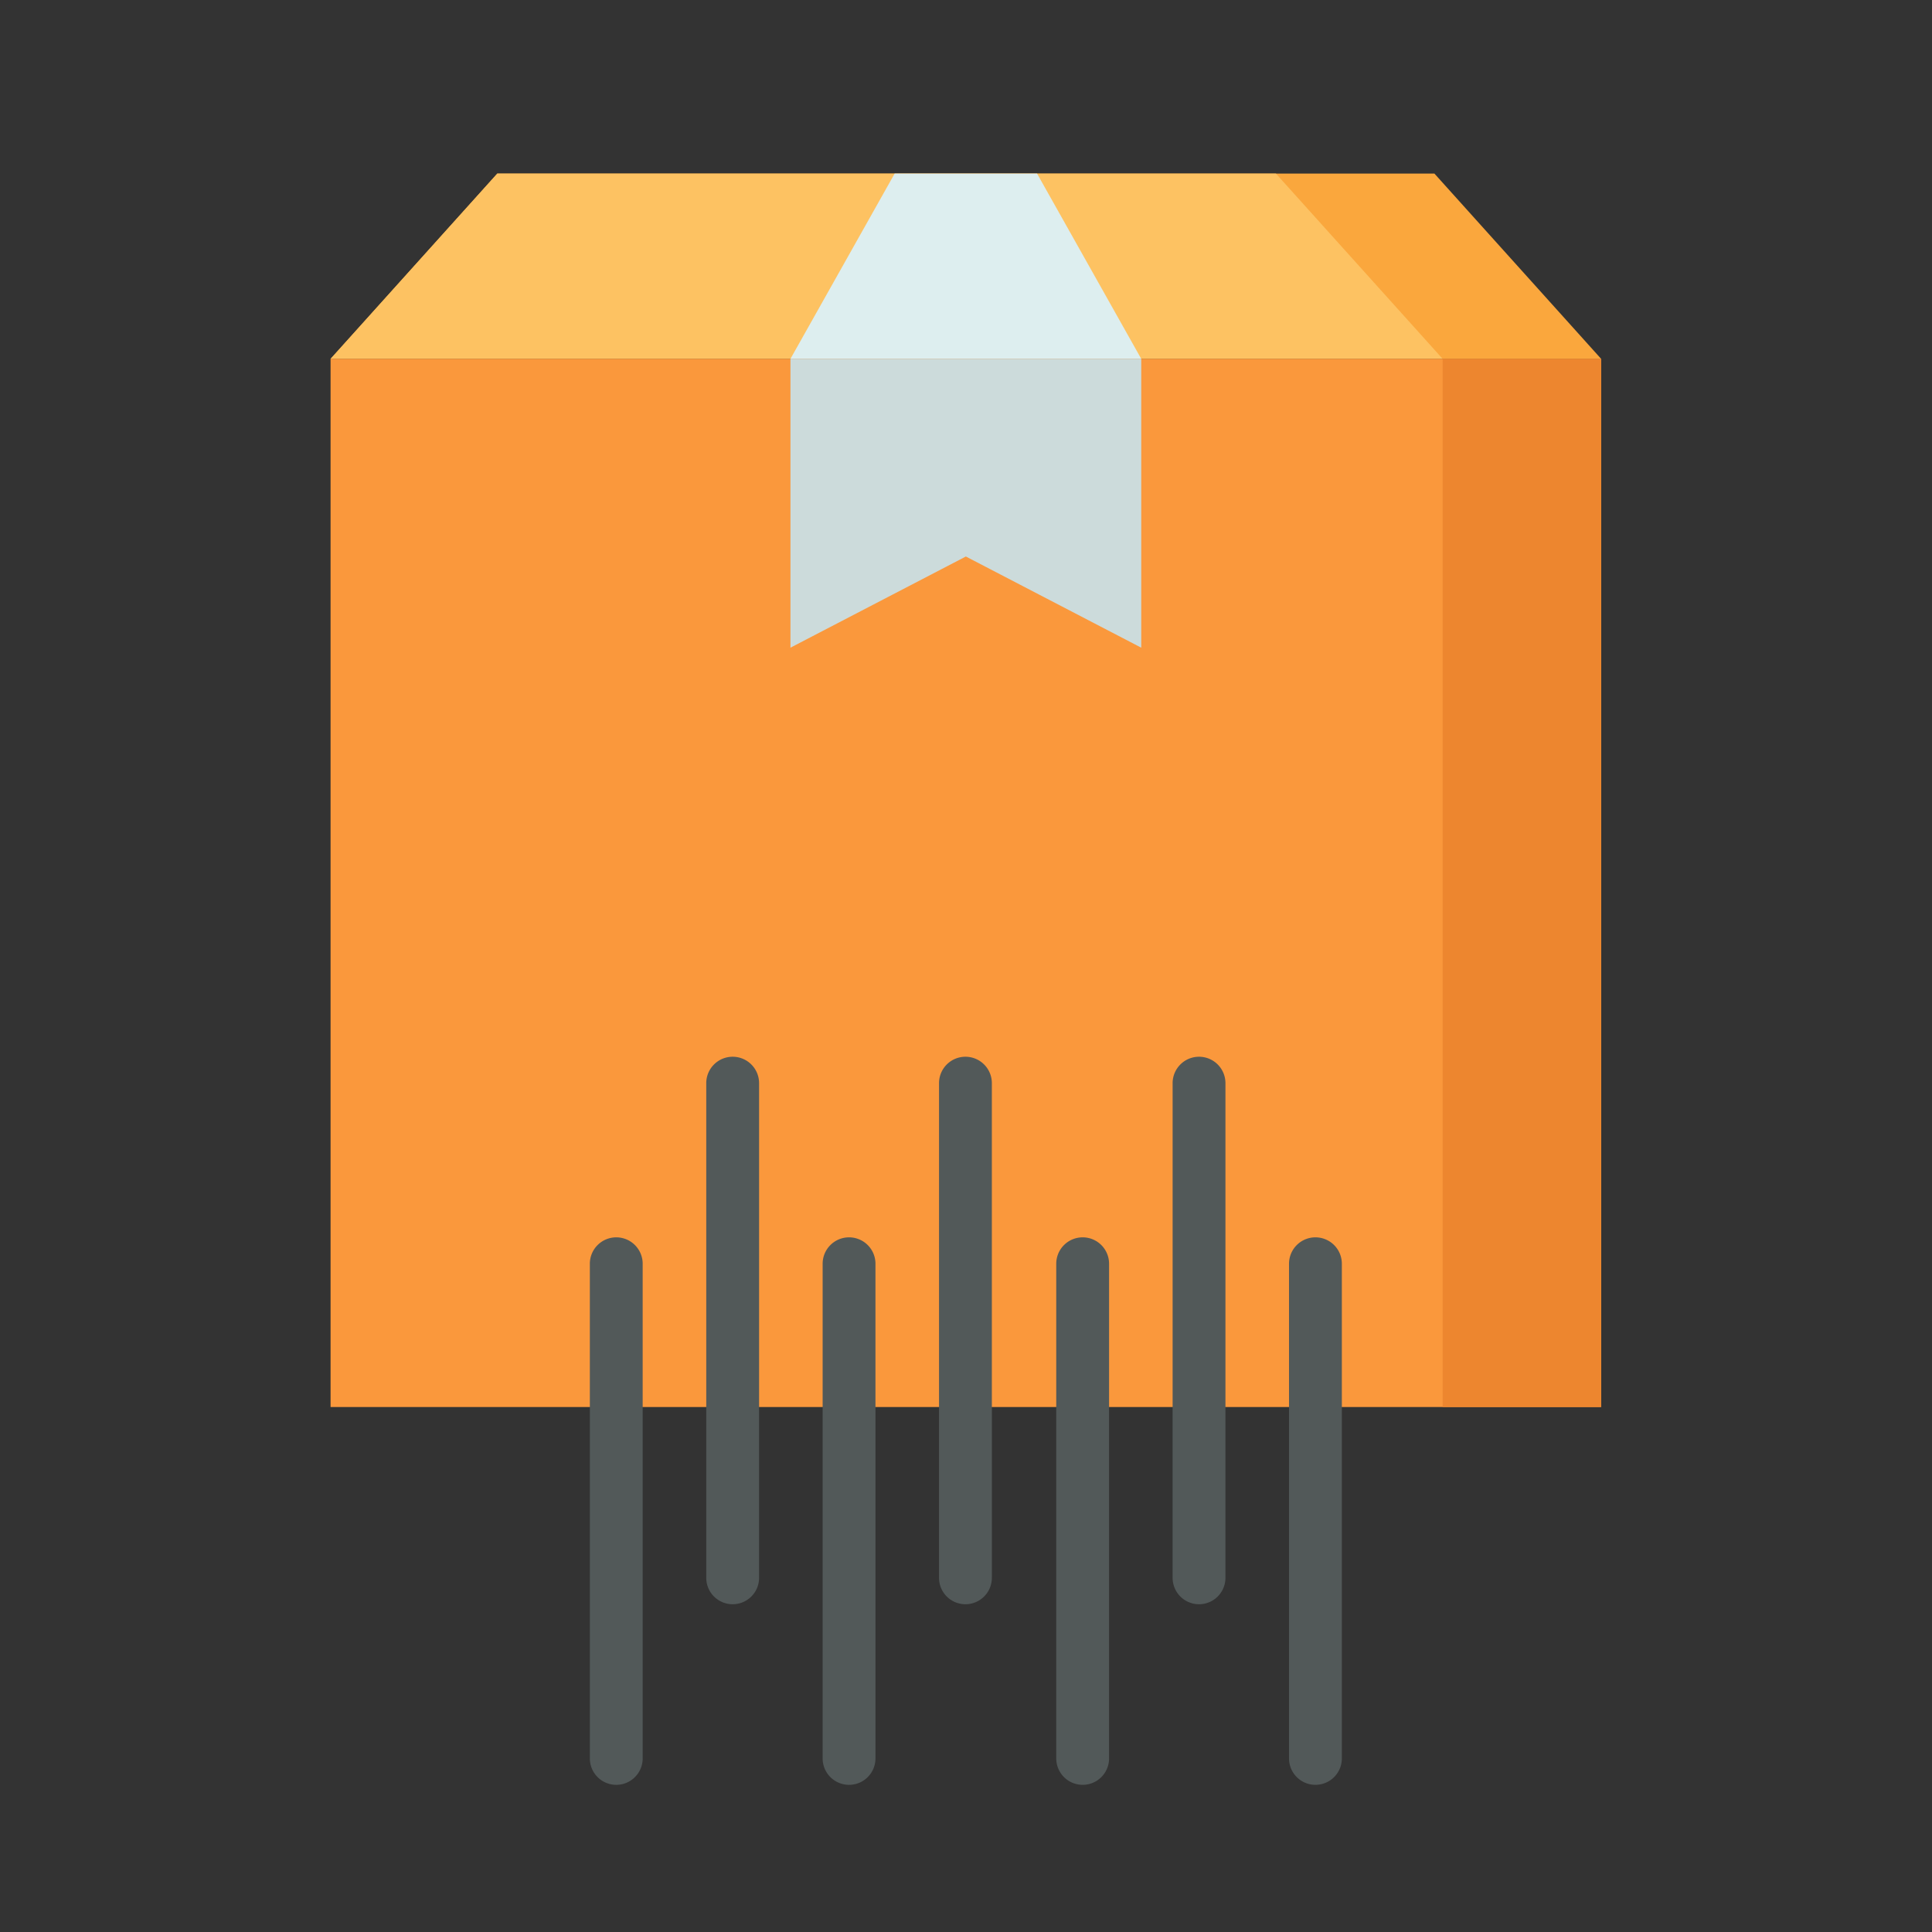 <svg id="Layer_1" data-name="Layer 1" xmlns="http://www.w3.org/2000/svg" viewBox="0 0 128 128"><rect x="0" y="0" width="128" height="128" fill="#333333" stroke="none"/><title>DELIVERY BOX</title><polygon points="106.08 23.775 21.901 23.775 32.946 11.5 95.034 11.5 106.08 23.775" style="fill:#faa73d"/><polygon points="32.946 11.5 21.901 23.775 95.58 23.775 84.534 11.5 32.946 11.5" style="fill:#fdc262"/><rect x="21.901" y="23.775" width="84.179" height="69.444" style="fill:#fa983c"/><polygon points="75.611 23.775 52.369 23.775 59.273 11.5 68.708 11.5 75.611 23.775" style="fill:#ddeeef"/><polygon points="75.611 23.775 52.369 23.775 52.369 42.911 63.99 36.87 75.611 42.911 75.611 23.775" style="fill:#ccdbdb"/><rect x="95.58" y="23.775" width="10.5" height="69.444" style="fill:#ed862f"/><path d="M40.829,81.977a1.75,1.75,0,0,0-1.75,1.75V116.5a1.75,1.75,0,0,0,3.5,0V83.727A1.75,1.75,0,0,0,40.829,81.977Z" style="fill:#525959"/><path d="M48.541,70.012a1.75,1.75,0,0,0-1.75,1.75v32.773a1.75,1.75,0,0,0,3.5,0V71.762A1.75,1.75,0,0,0,48.541,70.012Z" style="fill:#525959"/><path d="M56.252,81.977a1.75,1.75,0,0,0-1.75,1.75V116.5a1.75,1.75,0,0,0,3.5,0V83.727A1.75,1.75,0,0,0,56.252,81.977Z" style="fill:#525959"/><path d="M63.963,70.012a1.75,1.75,0,0,0-1.75,1.75v32.773a1.75,1.75,0,1,0,3.5,0V71.762A1.75,1.75,0,0,0,63.963,70.012Z" style="fill:#525959"/><path d="M71.729,81.977a1.75,1.75,0,0,0-1.75,1.75V116.5a1.75,1.75,0,0,0,3.5,0V83.727A1.75,1.75,0,0,0,71.729,81.977Z" style="fill:#525959"/><path d="M79.439,70.012a1.75,1.75,0,0,0-1.75,1.75v32.773a1.75,1.75,0,0,0,3.5,0V71.762A1.75,1.75,0,0,0,79.439,70.012Z" style="fill:#525959"/><path d="M87.151,81.977a1.75,1.75,0,0,0-1.75,1.75V116.5a1.75,1.75,0,0,0,3.5,0V83.727A1.75,1.75,0,0,0,87.151,81.977Z" style="fill:#525959"/></svg>